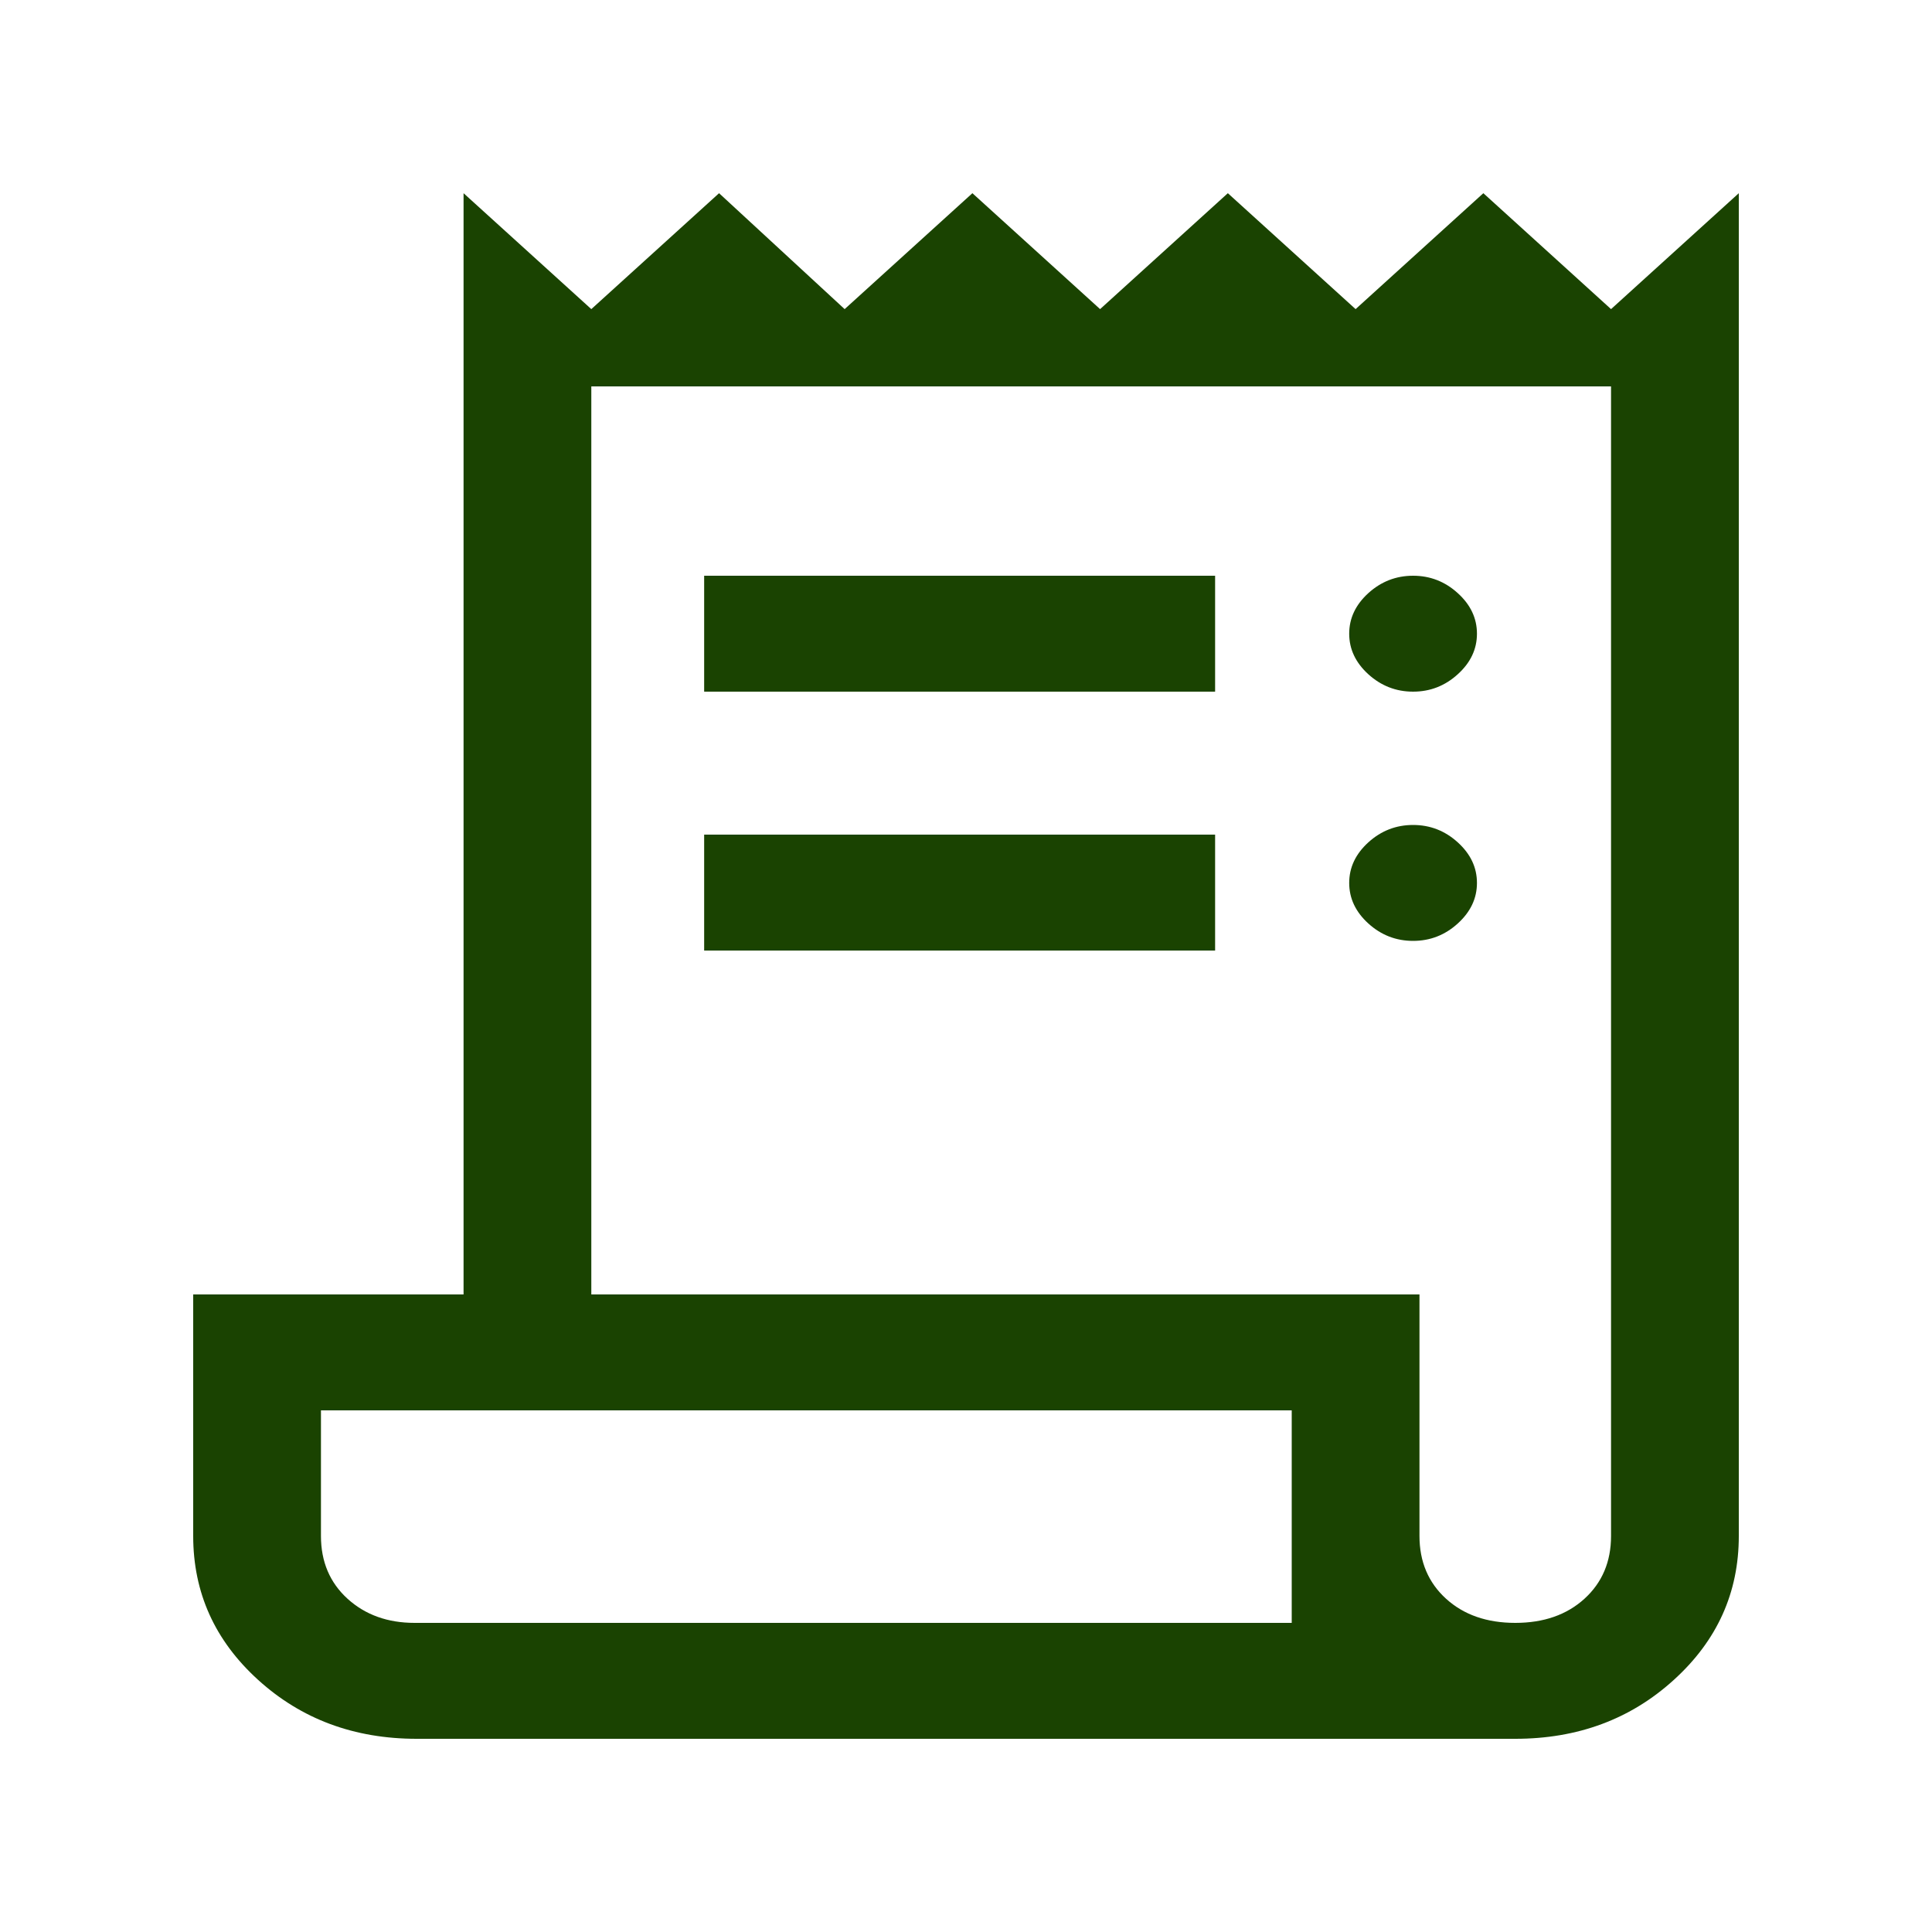 <svg width="32" height="32" viewBox="0 0 32 32" fill="none" xmlns="http://www.w3.org/2000/svg">
<path d="M6.902 28.8C5.868 28.8 4.992 28.475 4.275 27.824C3.558 27.173 3.2 26.379 3.2 25.44V21.44H7.678V3.2L9.794 5.12L11.91 3.2L13.99 5.12L16.106 3.2L18.221 5.12L20.337 3.2L22.453 5.12L24.569 3.2L26.684 5.12L28.8 3.2V25.44C28.8 26.379 28.442 27.173 27.724 27.824C27.008 28.475 26.132 28.8 25.098 28.8H6.902ZM25.098 26.88C25.568 26.88 25.95 26.747 26.244 26.48C26.537 26.213 26.684 25.867 26.684 25.44V6.4H9.794V21.44H23.511V25.44C23.511 25.867 23.658 26.213 23.951 26.48C24.245 26.747 24.627 26.88 25.098 26.88ZM11.663 11.456V9.536H20.126V11.456H11.663ZM11.663 15.744V13.824H20.126V15.744H11.663ZM23.405 11.456C23.123 11.456 22.876 11.36 22.664 11.168C22.453 10.976 22.347 10.752 22.347 10.496C22.347 10.24 22.453 10.016 22.664 9.824C22.876 9.632 23.123 9.536 23.405 9.536C23.687 9.536 23.934 9.632 24.145 9.824C24.357 10.016 24.463 10.24 24.463 10.496C24.463 10.752 24.357 10.976 24.145 11.168C23.934 11.36 23.687 11.456 23.405 11.456ZM23.405 15.584C23.123 15.584 22.876 15.488 22.664 15.296C22.453 15.104 22.347 14.88 22.347 14.624C22.347 14.368 22.453 14.144 22.664 13.952C22.876 13.76 23.123 13.664 23.405 13.664C23.687 13.664 23.934 13.76 24.145 13.952C24.357 14.144 24.463 14.368 24.463 14.624C24.463 14.88 24.357 15.104 24.145 15.296C23.934 15.488 23.687 15.584 23.405 15.584ZM6.867 26.88H21.395V23.36H5.316V25.44C5.316 25.867 5.463 26.213 5.756 26.48C6.05 26.747 6.421 26.88 6.867 26.88Z" fill="#1A4301"/>
</svg>
